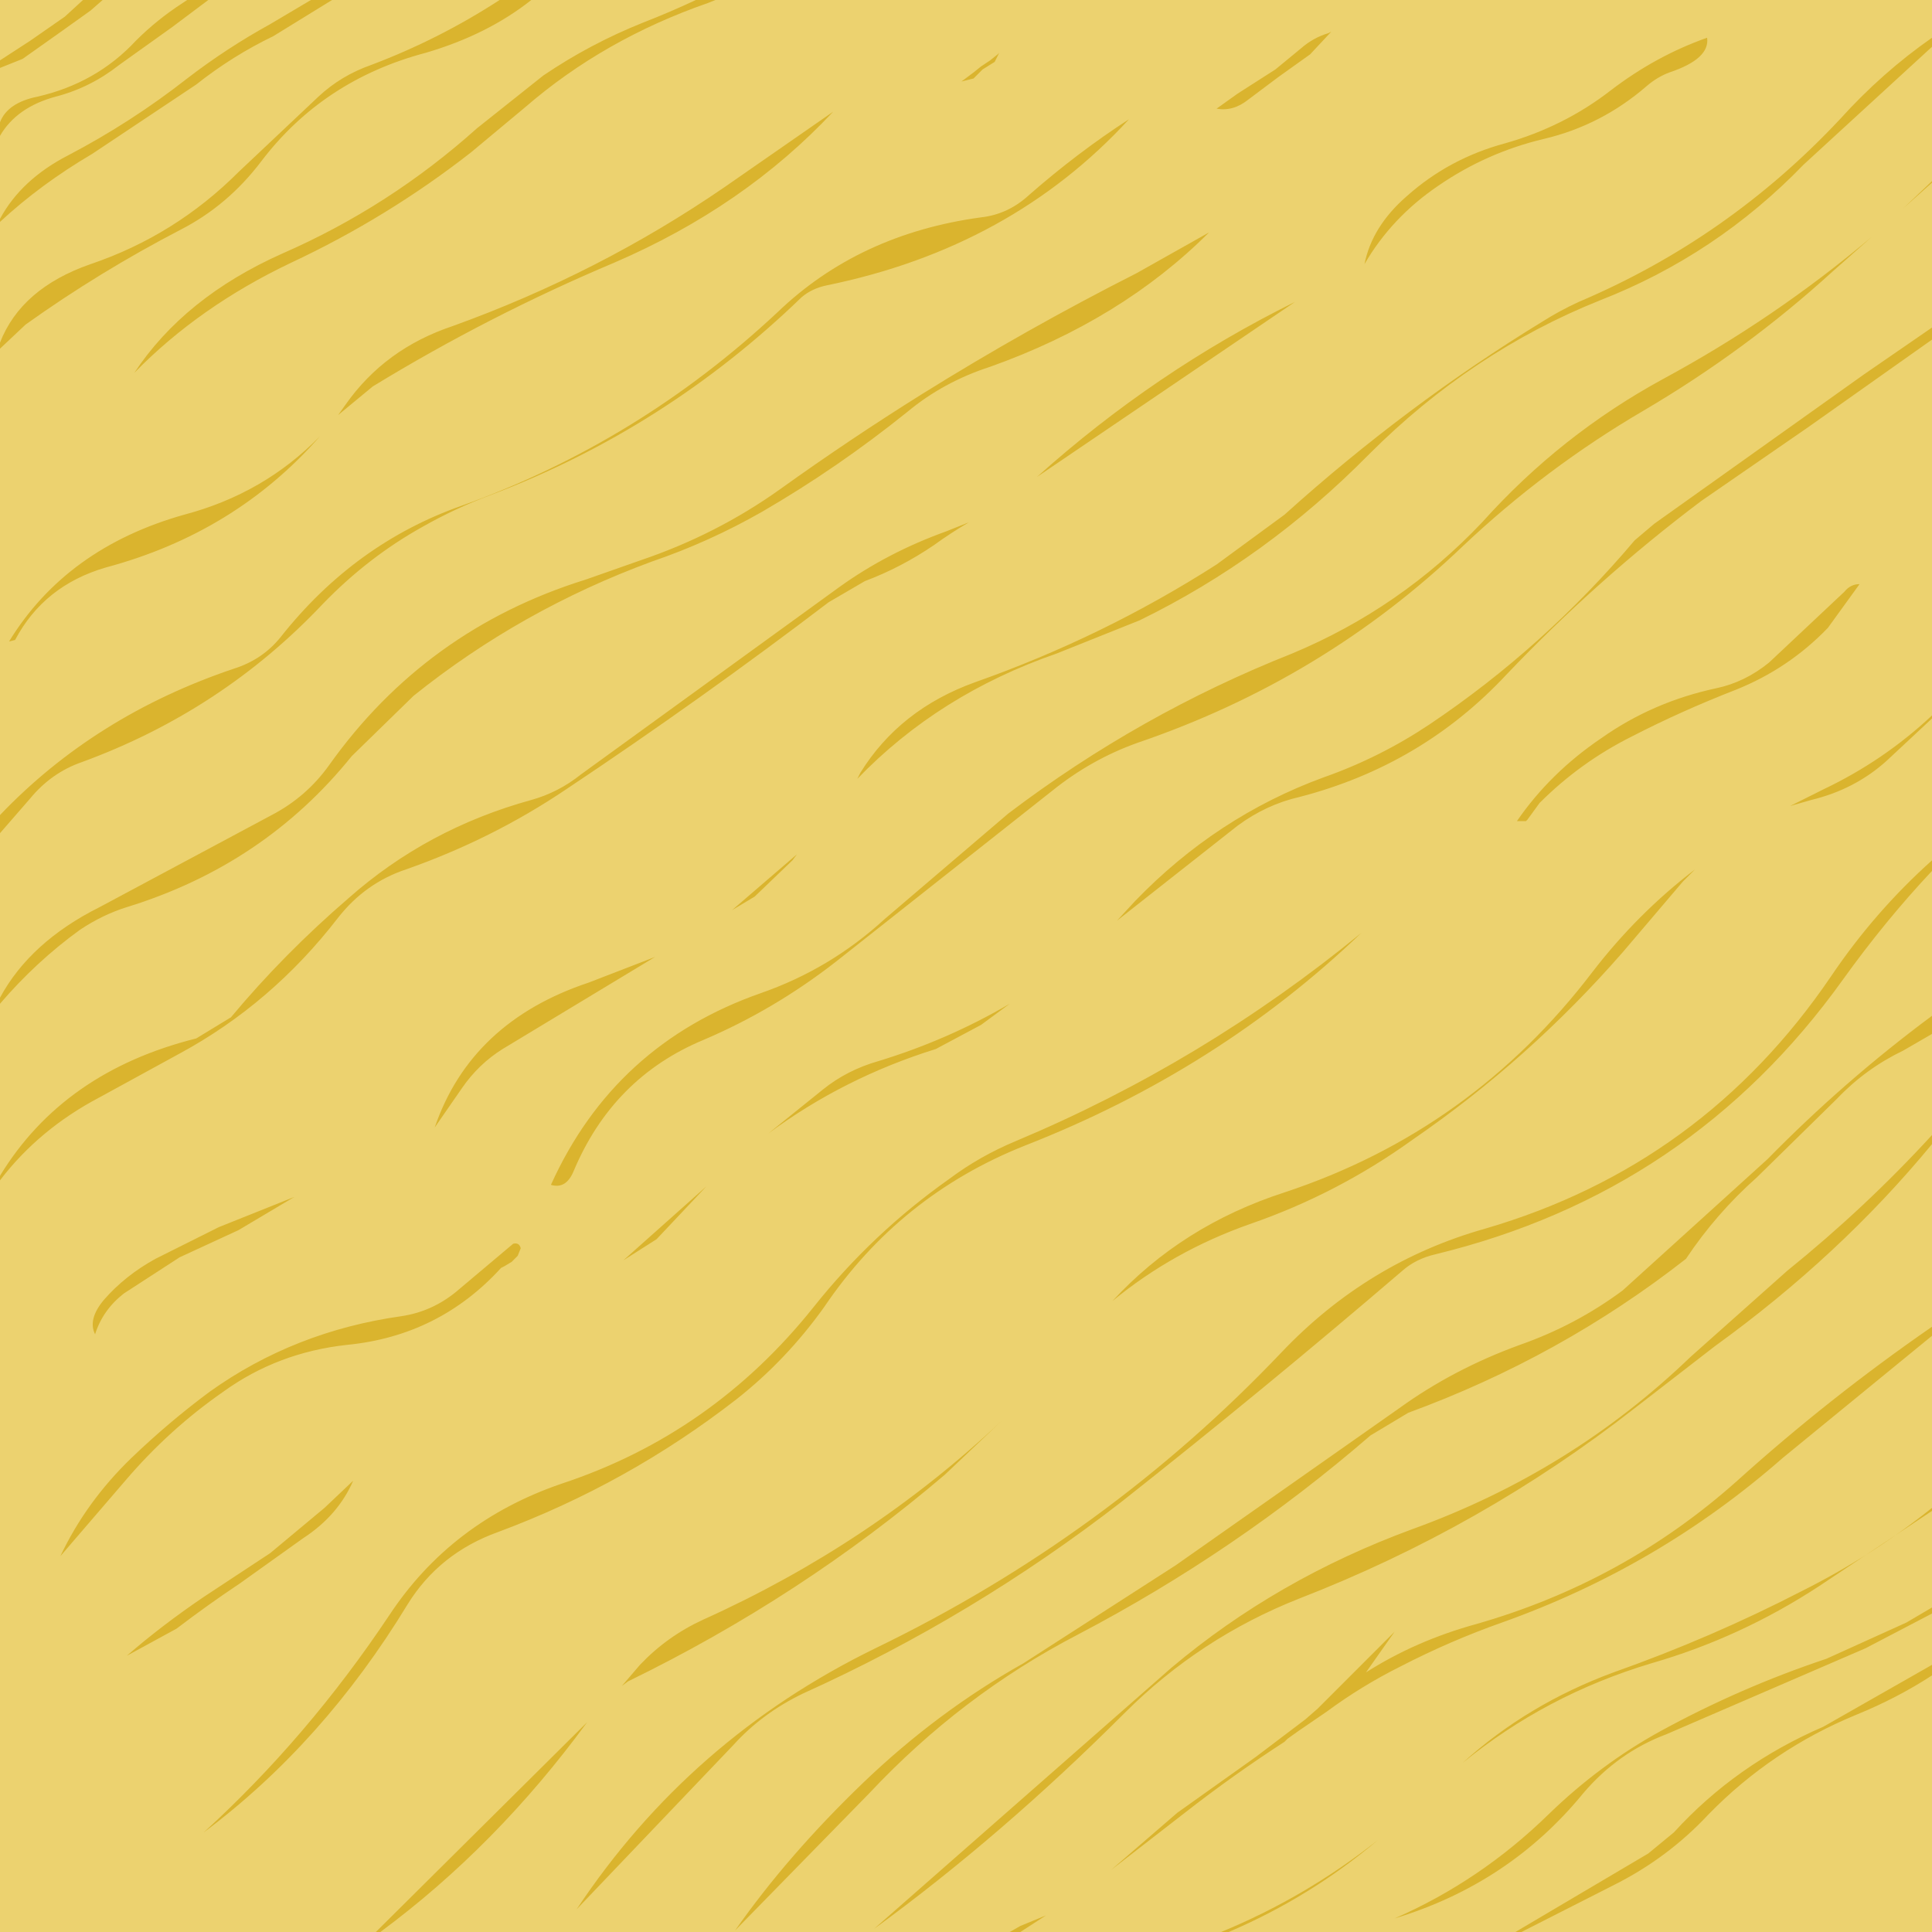 <?xml version="1.0" encoding="UTF-8" standalone="no"?>
<svg xmlns:xlink="http://www.w3.org/1999/xlink" height="64.0px" width="64.0px" xmlns="http://www.w3.org/2000/svg">
  <g transform="matrix(1.0, 0.0, 0.0, 1.0, 0.0, 0.0)">
    <path d="M0.0 64.0 L0.0 0.0 64.0 0.0 64.0 64.0 0.0 64.0" fill="#ecd26f" fill-rule="evenodd" stroke="none"/>
    <path d="M64.0 11.25 L59.9 14.15 56.35 16.6 Q52.9 19.2 49.9 22.35 47.1 25.35 43.05 26.4 41.95 26.65 41.0 27.35 L37.0 30.5 37.6 29.85 Q40.3 27.05 43.85 25.75 45.7 25.1 47.35 24.0 51.15 21.45 54.15 17.9 L54.8 17.35 61.75 12.4 64.0 10.85 64.0 11.25 M64.0 1.55 L59.75 5.45 Q56.85 8.45 53.0 9.95 48.75 11.65 45.35 15.05 41.95 18.5 37.75 20.55 L35.0 21.65 Q31.1 23.0 28.4 25.8 L28.5 25.6 Q29.8 23.5 32.3 22.6 36.55 21.1 40.3 18.7 L42.55 17.05 Q46.6 13.4 51.1 10.65 51.65 10.3 52.3 10.0 57.25 7.9 60.95 3.95 62.35 2.4 64.0 1.25 L64.0 1.55 M64.0 6.05 L63.05 6.9 64.0 6.0 64.0 6.05 M64.0 23.8 L62.5 25.2 Q61.45 26.15 60.0 26.5 L59.3 26.7 60.4 26.15 Q62.4 25.2 64.0 23.7 L64.0 23.8 M61.6 19.35 L60.55 20.8 Q59.25 22.15 57.5 22.85 55.7 23.55 54.05 24.4 52.35 25.25 51.0 26.6 L50.6 27.15 50.55 27.2 50.3 27.2 50.25 27.2 Q51.35 25.6 53.05 24.45 54.75 23.25 56.85 22.8 57.8 22.6 58.6 21.95 L61.1 19.6 Q61.3 19.35 61.6 19.35 M55.3 2.4 Q54.9 2.55 54.55 2.85 53.05 4.15 51.15 4.6 49.25 5.05 47.65 6.15 46.1 7.2 45.2 8.75 45.45 7.5 46.6 6.5 48.0 5.25 49.85 4.75 51.8 4.2 53.35 3.0 54.85 1.85 56.55 1.25 56.65 1.95 55.3 2.4 M43.4 1.8 L42.35 2.55 41.35 3.3 Q40.85 3.7 40.3 3.6 L41.0 3.1 42.25 2.3 43.1 1.6 Q43.5 1.25 44.0 1.1 L44.1 1.05 43.4 1.8 M49.1 17.3 Q51.7 14.4 55.1 12.55 58.8 10.55 62.0 7.85 L60.7 9.0 Q57.85 11.6 54.45 13.6 51.2 15.5 48.45 18.1 43.85 22.5 37.7 24.6 36.15 25.15 34.85 26.2 L27.7 31.85 Q25.65 33.45 23.3 34.45 20.3 35.7 19.0 38.8 18.75 39.4 18.25 39.25 20.35 34.6 25.2 32.9 27.5 32.1 29.3 30.45 L33.4 26.95 Q37.75 23.65 42.8 21.65 46.4 20.15 49.1 17.3 M55.75 29.2 L53.75 31.55 Q50.65 35.1 46.8 37.75 44.3 39.55 41.4 40.55 38.85 41.45 36.85 43.1 39.15 40.6 42.55 39.5 48.75 37.45 52.75 32.2 54.25 30.25 56.15 28.8 L55.75 29.2 M46.45 42.1 Q41.9 46.0 37.15 49.75 32.25 53.55 26.6 56.1 25.25 56.75 24.3 57.8 L19.1 63.25 Q22.85 57.6 29.0 54.6 36.65 50.9 42.45 44.8 45.3 41.8 49.2 40.7 56.4 38.6 60.65 32.35 62.1 30.2 64.0 28.5 L64.0 28.85 Q62.45 30.5 61.05 32.45 56.0 39.5 47.55 41.55 46.9 41.7 46.45 42.1 M50.35 44.55 Q52.2 43.9 53.75 42.75 L58.55 38.4 Q61.1 35.8 64.0 33.65 L64.0 34.25 63.05 34.8 Q61.8 35.4 60.85 36.4 L58.2 39.0 Q56.85 40.2 55.85 41.7 51.7 44.95 46.65 46.8 L45.4 47.55 Q40.95 51.4 35.7 54.15 31.85 56.15 28.8 59.4 L24.35 63.95 Q26.1 61.45 28.6 59.05 31.05 56.7 33.9 55.1 L38.95 51.85 46.35 46.65 Q48.15 45.35 50.35 44.55 M54.15 46.65 Q49.1 50.6 43.05 52.95 39.75 54.25 37.25 56.75 33.2 60.8 28.95 63.9 L38.8 55.25 Q42.3 52.3 46.8 50.65 52.05 48.75 56.0 44.95 L59.2 42.1 Q61.8 40.0 64.0 37.6 L64.0 37.9 Q60.95 41.6 56.8 44.6 L54.15 46.65 M64.0 44.25 L59.05 48.3 Q54.95 51.9 49.75 53.75 48.05 54.35 46.4 55.2 45.1 55.85 43.95 56.7 L43.0 57.35 42.65 57.6 42.5 57.75 42.55 57.7 Q40.85 58.8 39.25 60.05 L36.8 61.95 39.0 60.05 41.6 58.2 43.25 56.95 43.65 56.6 44.45 55.8 46.2 54.05 45.25 55.4 Q46.9 54.35 48.9 53.8 53.8 52.4 57.55 49.05 60.6 46.3 64.0 43.95 L64.0 44.25 M32.95 2.05 L32.55 2.3 32.25 2.6 31.85 2.7 32.25 2.4 32.5 2.2 32.8 2.0 33.05 1.8 33.1 1.75 32.95 2.05 M34.1 6.45 Q35.7 5.05 37.4 3.95 33.5 8.2 27.4 9.45 26.9 9.55 26.55 9.85 22.05 14.2 16.25 16.4 15.05 16.85 14.0 17.45 12.2 18.45 10.7 20.0 7.35 23.55 2.7 25.25 1.7 25.6 1.0 26.45 L0.0 27.6 0.0 27.0 Q3.15 23.7 7.75 22.15 8.7 21.85 9.3 21.1 11.75 18.0 15.3 16.75 21.15 14.65 25.75 10.35 28.45 7.75 32.5 7.2 33.4 7.1 34.1 6.45 M40.05 7.7 Q37.15 10.6 32.8 12.15 31.25 12.65 30.05 13.65 27.75 15.5 25.25 16.95 23.5 17.95 21.6 18.6 17.25 20.2 13.7 23.05 L11.65 25.05 Q8.75 28.65 4.2 30.05 3.4 30.3 2.65 30.8 1.2 31.85 0.0 33.25 L0.0 33.05 Q1.0 31.2 3.3 30.05 L9.0 27.0 Q10.15 26.4 10.9 25.35 14.1 20.85 19.4 19.2 L21.25 18.55 Q23.75 17.7 25.85 16.2 28.15 14.55 30.55 13.05 34.0 10.9 37.65 9.05 L40.05 7.7 M23.05 0.0 L23.7 0.0 23.45 0.1 Q20.0 1.3 17.4 3.55 L15.6 5.05 Q12.85 7.2 9.65 8.7 6.6 10.15 4.45 12.35 6.1 9.85 9.35 8.4 12.9 6.85 15.8 4.25 L18.0 2.5 Q19.55 1.45 21.3 0.75 22.2 0.4 23.05 0.0 M20.35 8.7 Q16.2 10.45 12.35 12.8 L11.2 13.75 11.45 13.4 Q12.75 11.55 15.0 10.8 19.85 9.05 24.0 6.2 L27.6 3.7 Q24.65 6.85 20.35 8.7 M27.45 19.95 Q23.25 23.15 18.75 26.15 16.3 27.8 13.45 28.8 12.1 29.25 11.2 30.4 9.0 33.25 5.95 34.9 L3.3 36.35 Q1.3 37.4 0.0 39.1 L0.0 38.95 Q2.1 35.5 6.5 34.4 L7.65 33.7 Q9.4 31.6 11.55 29.75 14.15 27.45 17.6 26.5 18.5 26.25 19.25 25.65 L27.8 19.45 Q29.4 18.3 31.35 17.6 L32.1 17.3 Q31.5 17.65 30.95 18.05 29.85 18.8 28.65 19.25 L27.45 19.95 M17.6 0.0 Q16.15 1.15 14.1 1.75 10.7 2.65 8.65 5.35 7.55 6.8 6.0 7.6 3.3 9.0 0.85 10.75 L0.0 11.55 0.0 11.35 Q0.7 9.55 3.0 8.75 5.8 7.8 7.9 5.7 L10.55 3.2 Q11.3 2.5 12.3 2.15 14.55 1.3 16.55 0.0 L17.6 0.0 M11.0 0.0 L9.05 1.2 Q7.7 1.85 6.5 2.8 L3.05 5.1 Q1.35 6.1 0.0 7.35 L0.0 7.25 Q0.7 5.95 2.25 5.15 4.35 4.05 6.2 2.6 7.5 1.6 8.95 0.8 L10.3 0.0 11.0 0.0 M5.7 0.9 L3.95 2.15 Q3.0 2.9 1.85 3.2 0.55 3.55 0.0 4.5 L0.0 4.05 Q0.25 3.4 1.25 3.2 3.2 2.75 4.5 1.35 5.2 0.65 6.05 0.1 L6.2 0.0 6.9 0.0 5.7 0.9 M3.4 0.0 L3.0 0.35 1.95 1.1 0.75 1.95 0.0 2.25 0.0 2.0 1.0 1.35 2.15 0.55 2.75 0.0 3.4 0.0 M0.3 21.25 Q2.2 18.15 6.1 17.05 8.75 16.35 10.6 14.45 7.8 17.65 3.5 18.8 1.45 19.4 0.5 21.2 L0.3 21.25 M15.3 36.05 L14.4 37.35 Q15.6 33.85 19.5 32.55 L21.7 31.7 16.65 34.75 Q15.85 35.25 15.3 36.05 M7.9 40.75 L5.95 41.65 4.1 42.85 Q3.4 43.4 3.15 44.2 2.9 43.7 3.45 43.05 4.15 42.25 5.15 41.7 L7.25 40.65 9.75 39.65 7.9 40.75 M6.95 46.1 Q9.75 44.1 13.3 43.6 14.3 43.45 15.1 42.8 L17.0 41.2 Q17.2 41.15 17.25 41.35 L17.15 41.6 16.95 41.8 16.7 41.95 16.6 42.0 Q14.55 44.25 11.5 44.55 9.2 44.8 7.4 46.1 5.6 47.35 4.15 49.05 L2.0 51.55 Q2.85 49.75 4.35 48.3 5.6 47.1 6.95 46.1 M32.5 33.95 L31.0 34.75 Q27.95 35.7 25.45 37.55 L27.25 36.1 Q28.05 35.45 29.1 35.15 31.4 34.45 33.45 33.25 L32.5 33.95 M25.0 29.7 L24.25 30.15 26.4 28.3 26.25 28.5 25.0 29.7 M21.75 41.05 L20.65 41.75 23.4 39.3 21.75 41.05 M24.4 46.35 Q20.8 49.15 16.5 50.75 14.55 51.45 13.5 53.15 10.7 57.75 6.75 60.7 10.2 57.55 12.9 53.5 14.95 50.4 18.6 49.15 23.6 47.5 26.95 43.3 28.9 40.85 31.45 39.05 32.45 38.3 33.65 37.8 39.85 35.2 45.1 30.9 40.35 35.45 33.95 37.95 29.8 39.6 27.3 43.3 26.05 45.05 24.4 46.35 M31.3 48.85 Q26.55 52.9 20.8 55.7 L20.6 55.85 21.2 55.15 Q22.1 54.2 23.3 53.65 28.85 51.15 33.2 47.05 L31.3 48.85 M33.45 64.0 L33.8 63.8 34.65 63.45 33.8 64.0 33.45 64.0 M6.75 52.9 L8.95 51.45 10.75 49.95 11.7 49.05 Q11.2 50.2 10.05 50.95 L7.95 52.45 Q6.9 53.15 5.85 53.95 L4.2 54.85 Q5.35 53.85 6.75 52.9 M12.45 64.0 L19.45 57.05 Q16.45 61.15 12.6 64.0 L12.45 64.0 M64.0 55.5 Q62.85 56.25 61.5 56.8 58.7 57.95 56.6 60.1 55.25 61.55 53.45 62.45 L50.4 64.0 50.2 64.0 54.6 61.4 55.45 60.7 Q57.5 58.45 60.4 57.2 L64.0 55.15 64.0 55.5 M64.0 53.45 L61.8 54.6 55.2 57.45 Q53.6 58.05 52.45 59.4 50.0 62.4 46.2 63.55 49.05 62.3 51.3 60.1 53.0 58.45 55.0 57.35 57.65 55.9 60.5 54.95 L63.15 53.75 64.0 53.25 64.0 53.45 M64.0 50.05 L60.25 52.55 Q57.65 54.25 54.7 55.1 51.2 56.15 48.45 58.4 50.6 56.45 53.45 55.4 56.7 54.25 59.7 52.7 62.0 51.55 64.0 49.95 L64.0 50.05 M40.7 64.0 L40.45 64.0 Q43.25 62.85 45.65 60.95 43.4 62.85 40.7 64.0 M34.35 15.8 Q38.25 12.3 42.9 10.0 L34.35 15.8" fill="#dab42e" fill-rule="evenodd" stroke="none"/>
  </g>
</svg>

